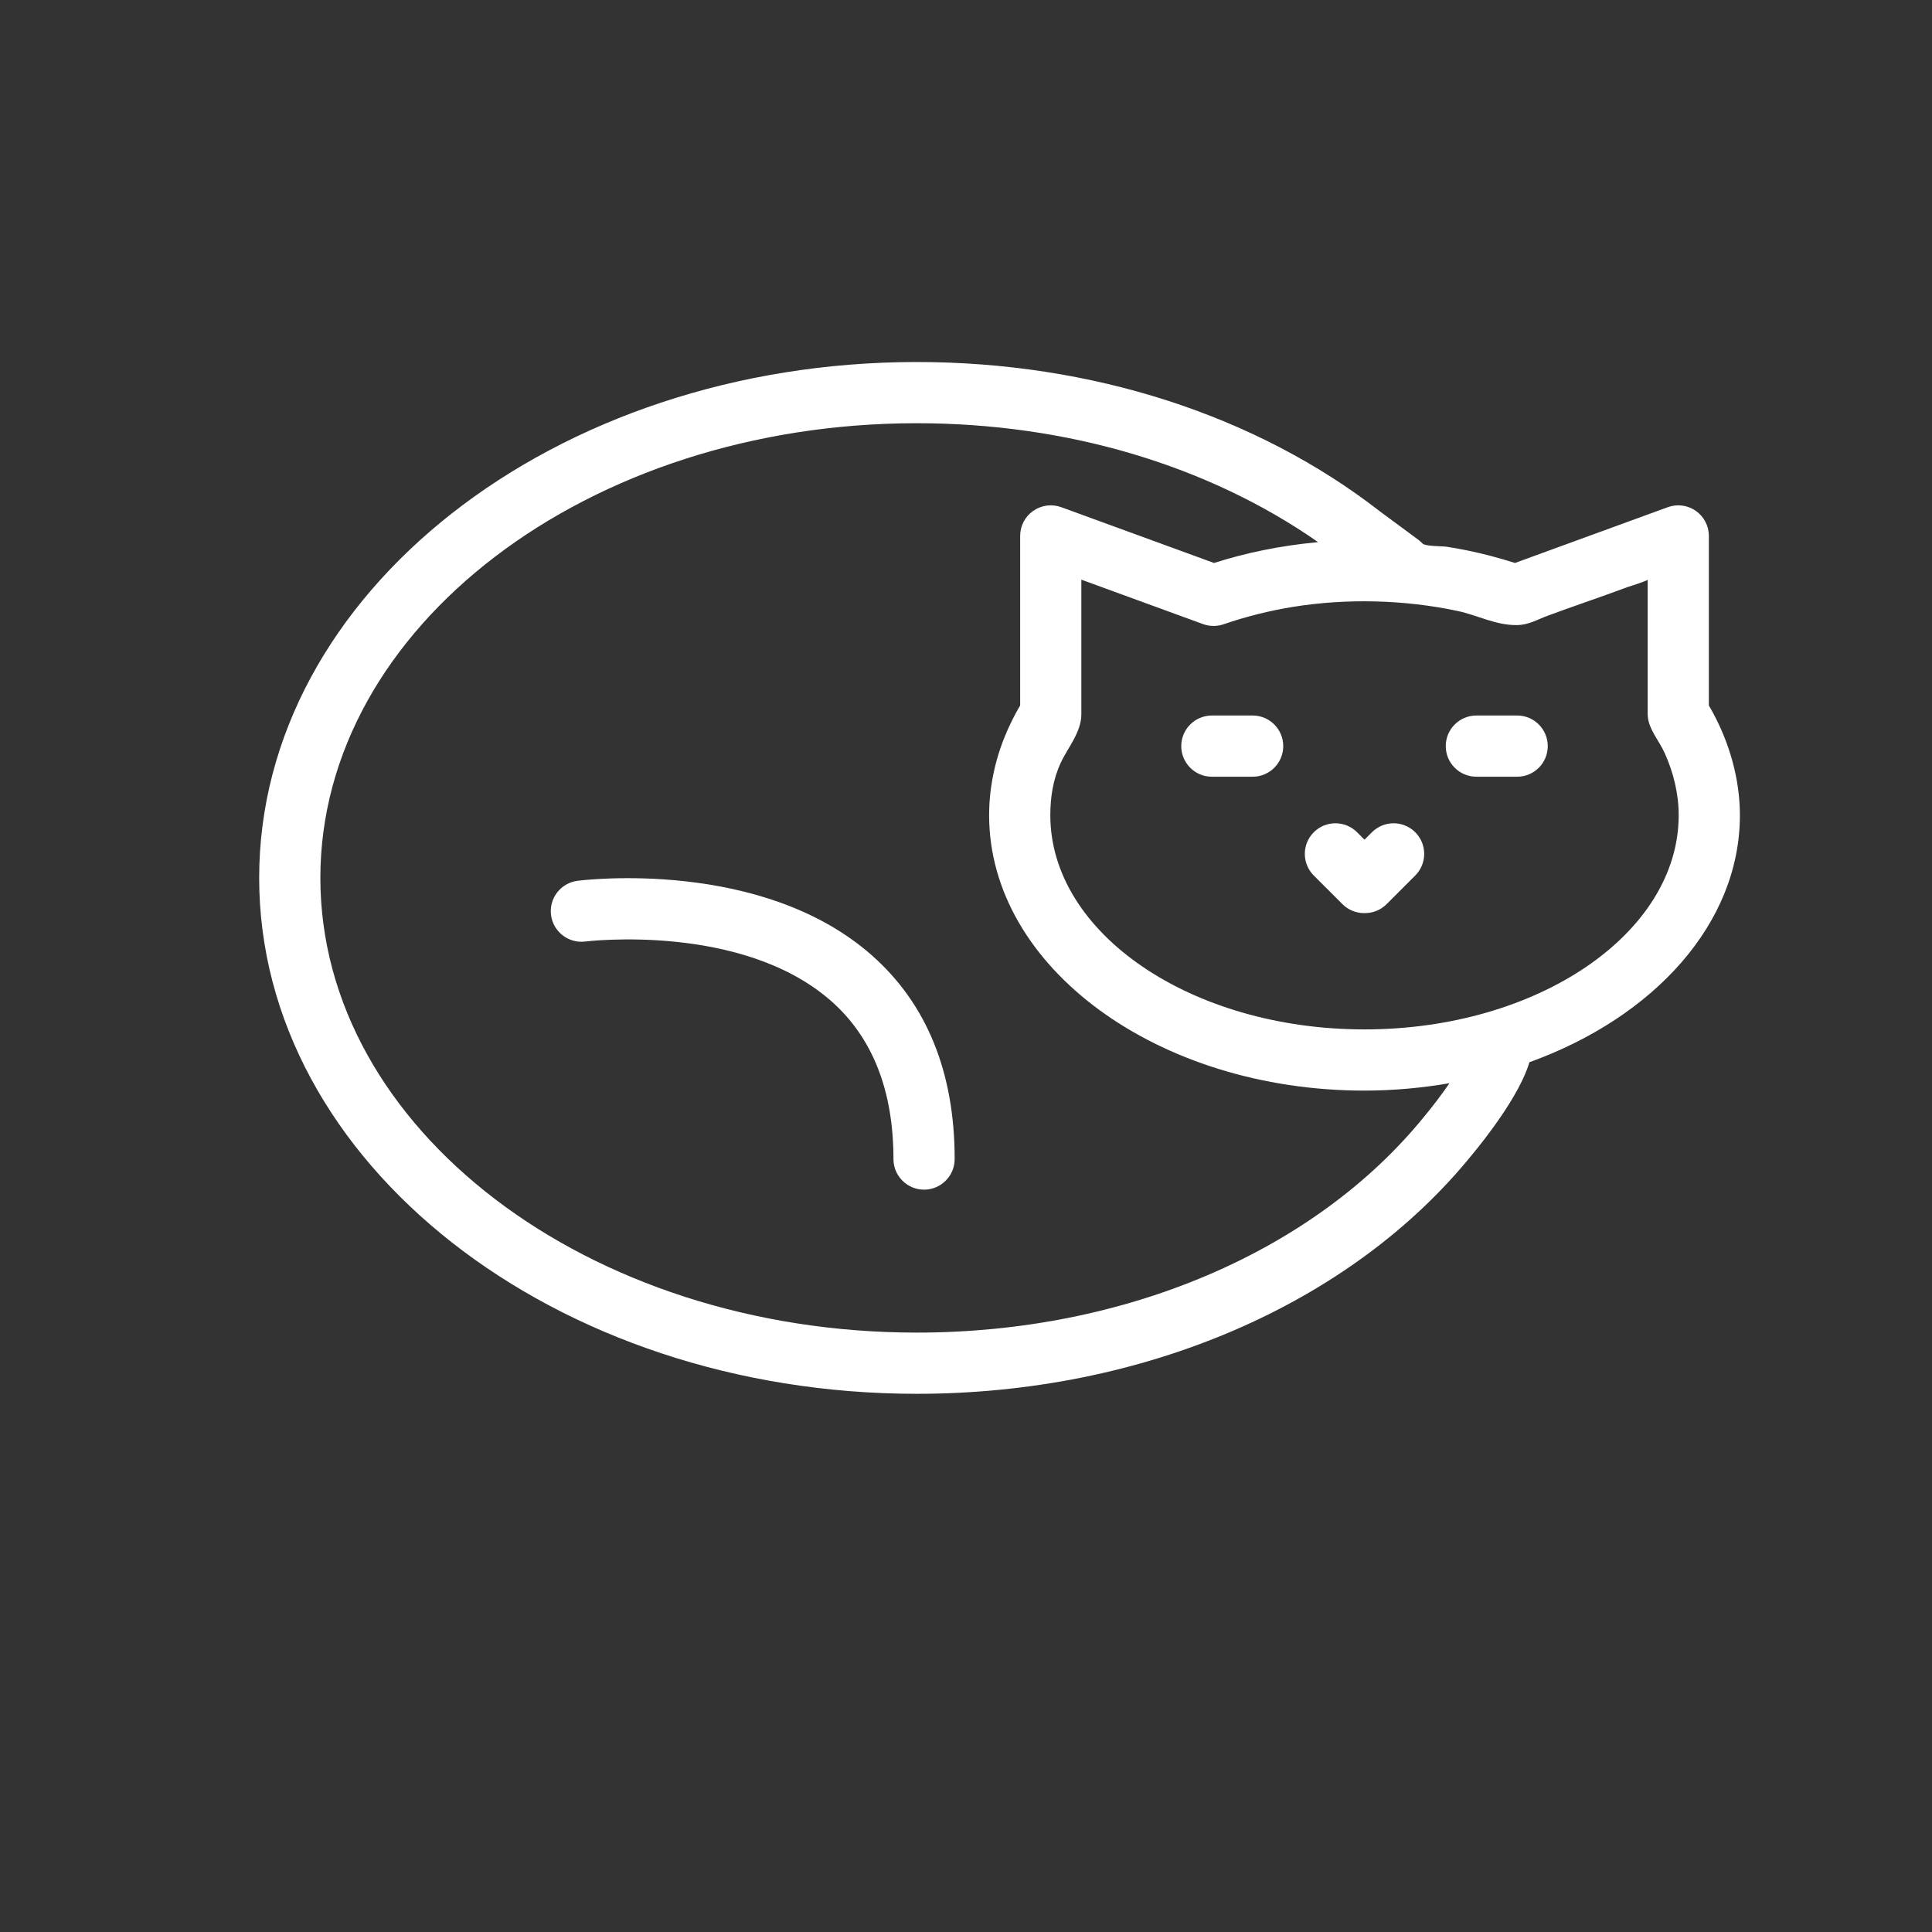 <svg width="150" height="150" viewBox="0 0 150 150" fill="none" xmlns="http://www.w3.org/2000/svg">
<rect x="0" y="0" width="150" height="150" fill="#333333" stroke="none"/>
<path d="M105.938 79.923C92.489 79.923 81.546 72.463 81.546 63.292C81.546 61.911 81.758 60.524 82.338 59.263C82.901 58.037 83.956 56.862 83.956 55.447V45.005L93.408 48.456C93.92 48.642 94.486 48.646 95.003 48.467C96.746 47.868 98.544 47.418 100.363 47.122C104.533 46.443 109.056 46.557 113.183 47.439C114.737 47.772 116.127 48.55 117.771 48.532C118.677 48.523 119.318 48.118 120.139 47.814C122.2 47.048 124.289 46.355 126.35 45.585C126.446 45.55 127.925 45.093 127.925 45.005V55.447C127.925 56.534 128.806 57.492 129.238 58.447C129.923 59.959 130.333 61.626 130.333 63.292C130.333 72.463 119.39 79.923 105.938 79.923ZM110.62 86.635C102.094 97.172 87.349 103.463 71.178 103.463C45.645 103.463 24.873 87.626 24.873 68.16C24.873 48.695 45.645 32.859 71.178 32.859C82.814 32.859 93.768 36.113 102.333 42.089L102.126 42.112C99.459 42.369 96.813 42.894 94.258 43.709L82.395 39.378C81.667 39.112 80.854 39.219 80.219 39.663C79.582 40.107 79.205 40.833 79.205 41.608V54.773C79.124 54.909 79.044 55.047 78.968 55.184C78.782 55.519 78.609 55.856 78.451 56.191C78.299 56.507 78.156 56.831 78.019 57.165C77.231 59.096 76.795 61.201 76.795 63.292C76.795 75.083 89.869 84.674 105.938 84.674C108.211 84.674 110.412 84.464 112.536 84.101C111.942 84.962 111.264 85.858 110.62 86.635ZM135.085 63.292C135.085 60.479 134.27 57.645 132.911 55.187C132.835 55.05 132.757 54.912 132.676 54.776V41.608C132.676 40.833 132.298 40.107 131.662 39.663C131.027 39.219 130.215 39.113 129.486 39.378L117.622 43.709C116.4 43.319 115.157 42.988 113.898 42.731C113.375 42.624 112.849 42.532 112.321 42.449C111.977 42.395 110.663 42.426 110.446 42.2C110.355 42.107 110.261 42.014 110.154 41.934L107.144 39.709C97.524 32.227 84.752 28.107 71.178 28.107C43.025 28.107 20.122 46.074 20.122 68.16C20.122 90.246 43.025 108.215 71.178 108.215C88.769 108.215 104.895 101.266 114.292 89.65C115.184 88.579 117.99 85.052 118.741 82.472C128.403 78.987 135.085 71.711 135.085 63.292Z" fill="white"/>
<path d="M67.674 74.157C59.157 66.659 45.417 68.31 44.837 68.386C43.537 68.551 42.615 69.742 42.782 71.044C42.948 72.346 44.145 73.263 45.44 73.099C45.56 73.084 57.61 71.626 64.534 77.723C67.742 80.548 69.368 84.674 69.368 89.988C69.368 91.3 70.431 92.364 71.744 92.364C73.055 92.364 74.12 91.3 74.12 89.988C74.12 83.249 71.95 77.923 67.674 74.157Z" fill="white"/>
<path d="M106.518 64.614L105.94 65.194L105.362 64.615C104.433 63.687 102.93 63.687 102.002 64.615C101.074 65.543 101.074 67.047 102.002 67.975L104.225 70.196C104.688 70.661 105.297 70.893 105.905 70.893C105.917 70.893 105.928 70.89 105.94 70.89C105.951 70.89 105.962 70.893 105.974 70.893C106.582 70.893 107.19 70.661 107.655 70.198L109.879 67.975C110.806 67.048 110.806 65.544 109.879 64.615C108.951 63.688 107.447 63.687 106.518 64.614Z" fill="white"/>
<path d="M97.255 55.552H94.088C92.775 55.552 91.712 56.617 91.712 57.928C91.712 59.241 92.775 60.304 94.088 60.304H97.255C98.567 60.304 99.631 59.241 99.631 57.928C99.631 56.617 98.567 55.552 97.255 55.552Z" fill="white"/>
<path d="M117.792 55.552H114.624C113.312 55.552 112.248 56.617 112.248 57.928C112.248 59.241 113.312 60.304 114.624 60.304H117.792C119.104 60.304 120.168 59.241 120.168 57.928C120.168 56.617 119.104 55.552 117.792 55.552Z" fill="white"/>
</svg>
